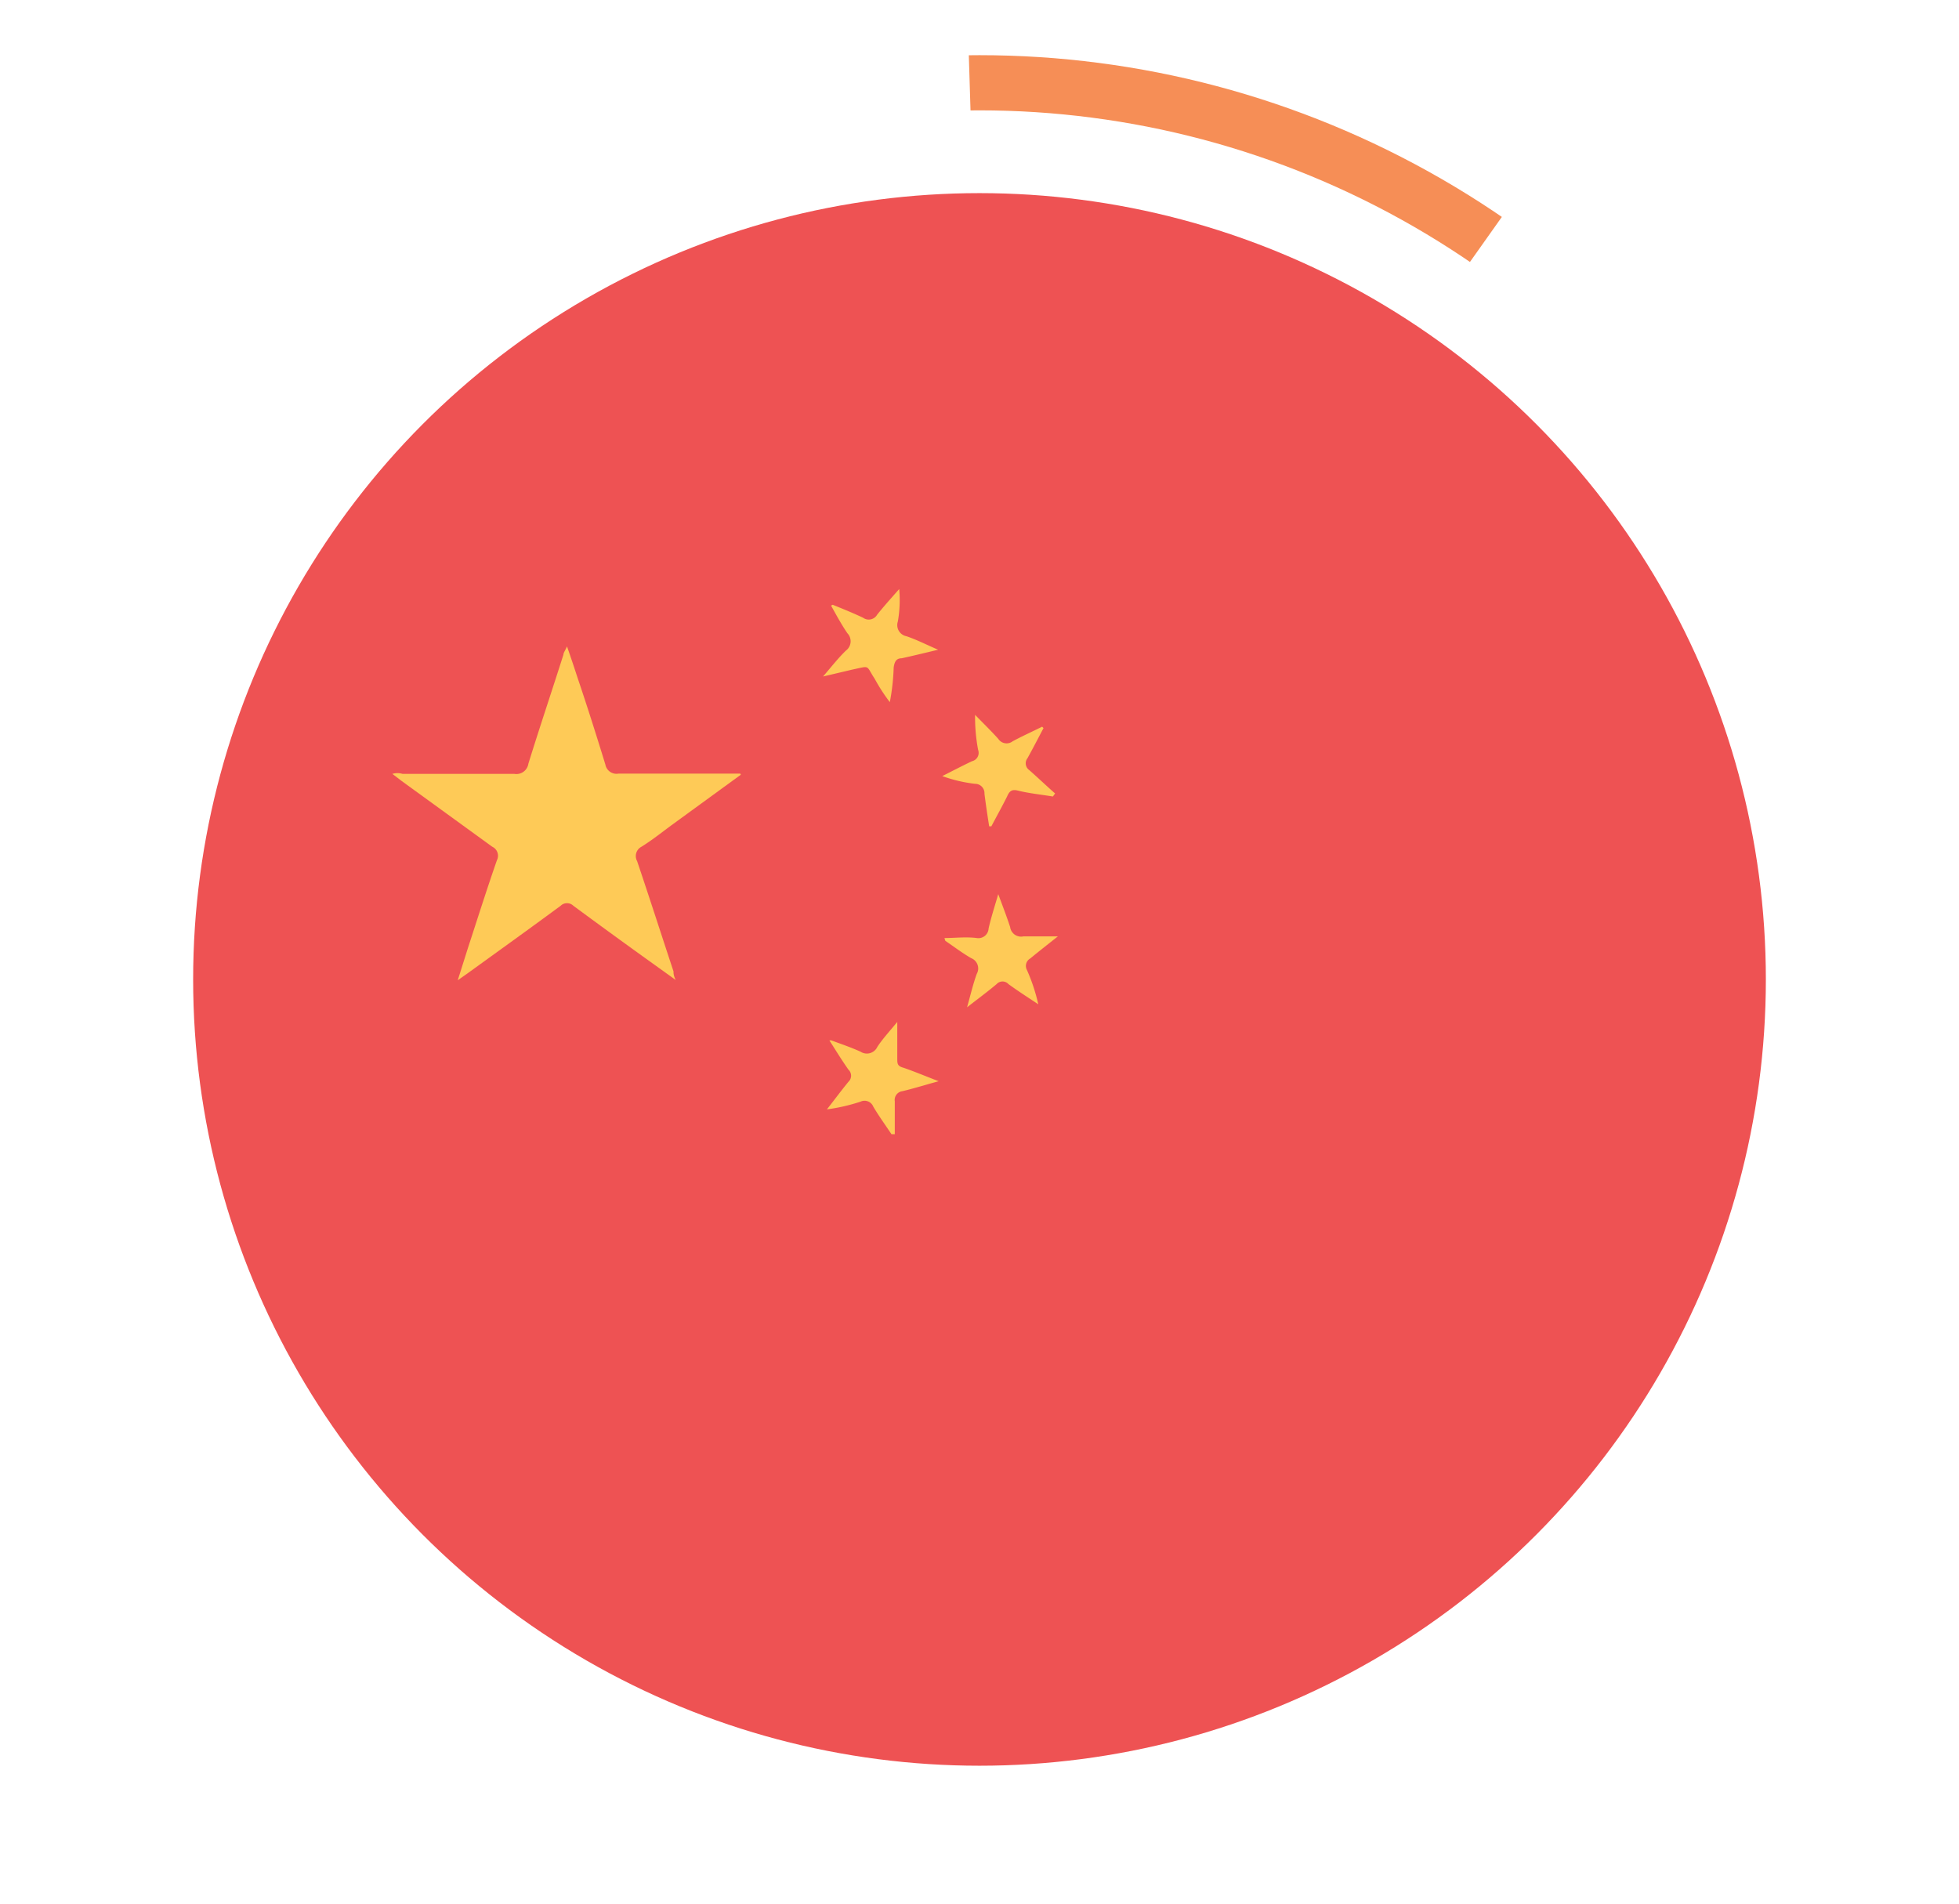<svg xmlns="http://www.w3.org/2000/svg" xmlns:xlink="http://www.w3.org/1999/xlink" viewBox="0 0 71 69"><defs><clipPath id="clip-path"><polygon points="36.09 33.76 34.91 -4.59 1.66 -23.73 37.77 -36.71 45.7 -74.25 69.19 -43.92 107.35 -47.98 85.76 -16.26 65 -8 60 0 36.09 33.76" fill="none"/></clipPath></defs><title>cArtboard 1</title><g id="Layer_4" data-name="Layer 4"><circle cx="35.5" cy="35.5" r="28.5" fill="#ee5253"/><path d="M26.85,28.08l-2.54,1.85c-.35.26-.69.53-1.06.76a.38.38,0,0,0-.16.52c.45,1.33.88,2.67,1.32,4,0,.07,0,.15.08.31l-1.06-.76c-.89-.64-1.77-1.28-2.65-1.93a.33.33,0,0,0-.46,0c-1.11.82-2.24,1.63-3.36,2.44l-.37.26.36-1.14c.35-1.07.69-2.15,1.06-3.21a.36.36,0,0,0-.17-.49l-3.28-2.38-.34-.26a.65.65,0,0,1,.37,0c1.35,0,2.7,0,4.05,0a.44.44,0,0,0,.51-.37c.41-1.32.85-2.63,1.27-3.95,0-.07.06-.14.13-.3.15.43.27.79.39,1.16.34,1,.68,2.08,1,3.12a.41.41,0,0,0,.48.33c1.31,0,2.61,0,3.92,0h.49Z" fill="#feca57"/><path d="M30.13,37.71c.35.13.71.25,1.06.41a.42.42,0,0,0,.61-.18c.2-.3.45-.57.72-.9,0,.48,0,.9,0,1.32,0,.19,0,.28.22.34.41.14.81.31,1.28.49-.48.13-.89.26-1.31.36a.32.32,0,0,0-.28.37c0,.4,0,.8,0,1.19l-.12,0c-.22-.33-.46-.66-.66-1a.34.34,0,0,0-.46-.18,6.66,6.66,0,0,1-1.22.28c.26-.33.51-.67.78-1a.3.3,0,0,0,0-.44c-.24-.34-.46-.7-.69-1.06Z" fill="#feca57"/><path d="M37.82,26.39c-.19.36-.38.73-.58,1.09a.3.3,0,0,0,.06.43c.32.28.62.57.94.85l-.08.11c-.42-.07-.84-.11-1.25-.21-.23-.06-.32,0-.41.21-.18.36-.38.72-.57,1.08l-.08,0c-.06-.39-.12-.78-.17-1.18a.34.34,0,0,0-.34-.36,5.22,5.22,0,0,1-1.19-.28c.36-.18.72-.37,1.08-.54a.31.31,0,0,0,.22-.41,6.39,6.39,0,0,1-.11-1.27c.28.29.57.57.84.87a.36.36,0,0,0,.52.09c.35-.19.71-.35,1.07-.53Z" fill="#feca57"/><path d="M30.18,21.92c.37.15.74.3,1.1.47a.35.35,0,0,0,.51-.11c.24-.3.5-.59.8-.93a4.46,4.46,0,0,1-.05,1.18.41.41,0,0,0,.31.53c.36.12.71.3,1.15.49-.5.12-.91.22-1.32.31-.2,0-.26.13-.29.33a8,8,0,0,1-.14,1.26,6.54,6.54,0,0,1-.55-.85c-.33-.5-.14-.47-.81-.33l-1.06.25c.31-.36.55-.67.83-.94a.42.42,0,0,0,.05-.63c-.21-.31-.39-.64-.59-1Z" fill="#feca57"/><path d="M34.23,34c.39,0,.78-.05,1.17,0a.37.37,0,0,0,.43-.35c.09-.39.21-.77.35-1.24.17.46.31.82.43,1.19a.4.4,0,0,0,.48.34c.38,0,.77,0,1.25,0-.39.31-.71.56-1,.8a.31.31,0,0,0-.12.42,6.56,6.56,0,0,1,.41,1.24c-.41-.27-.75-.49-1.08-.73a.29.29,0,0,0-.43,0c-.32.27-.66.52-1.07.84.13-.47.22-.85.35-1.21a.4.4,0,0,0-.2-.57c-.33-.19-.63-.42-.94-.63Z" fill="#feca57"/></g><g id="Layer_6" data-name="Layer 6"><g clip-path="url(#clip-path)"><circle cx="35.5" cy="35.5" r="32.5" fill="none" stroke="#f68e56" stroke-miterlimit="10" stroke-width="2"/></g></g></svg>